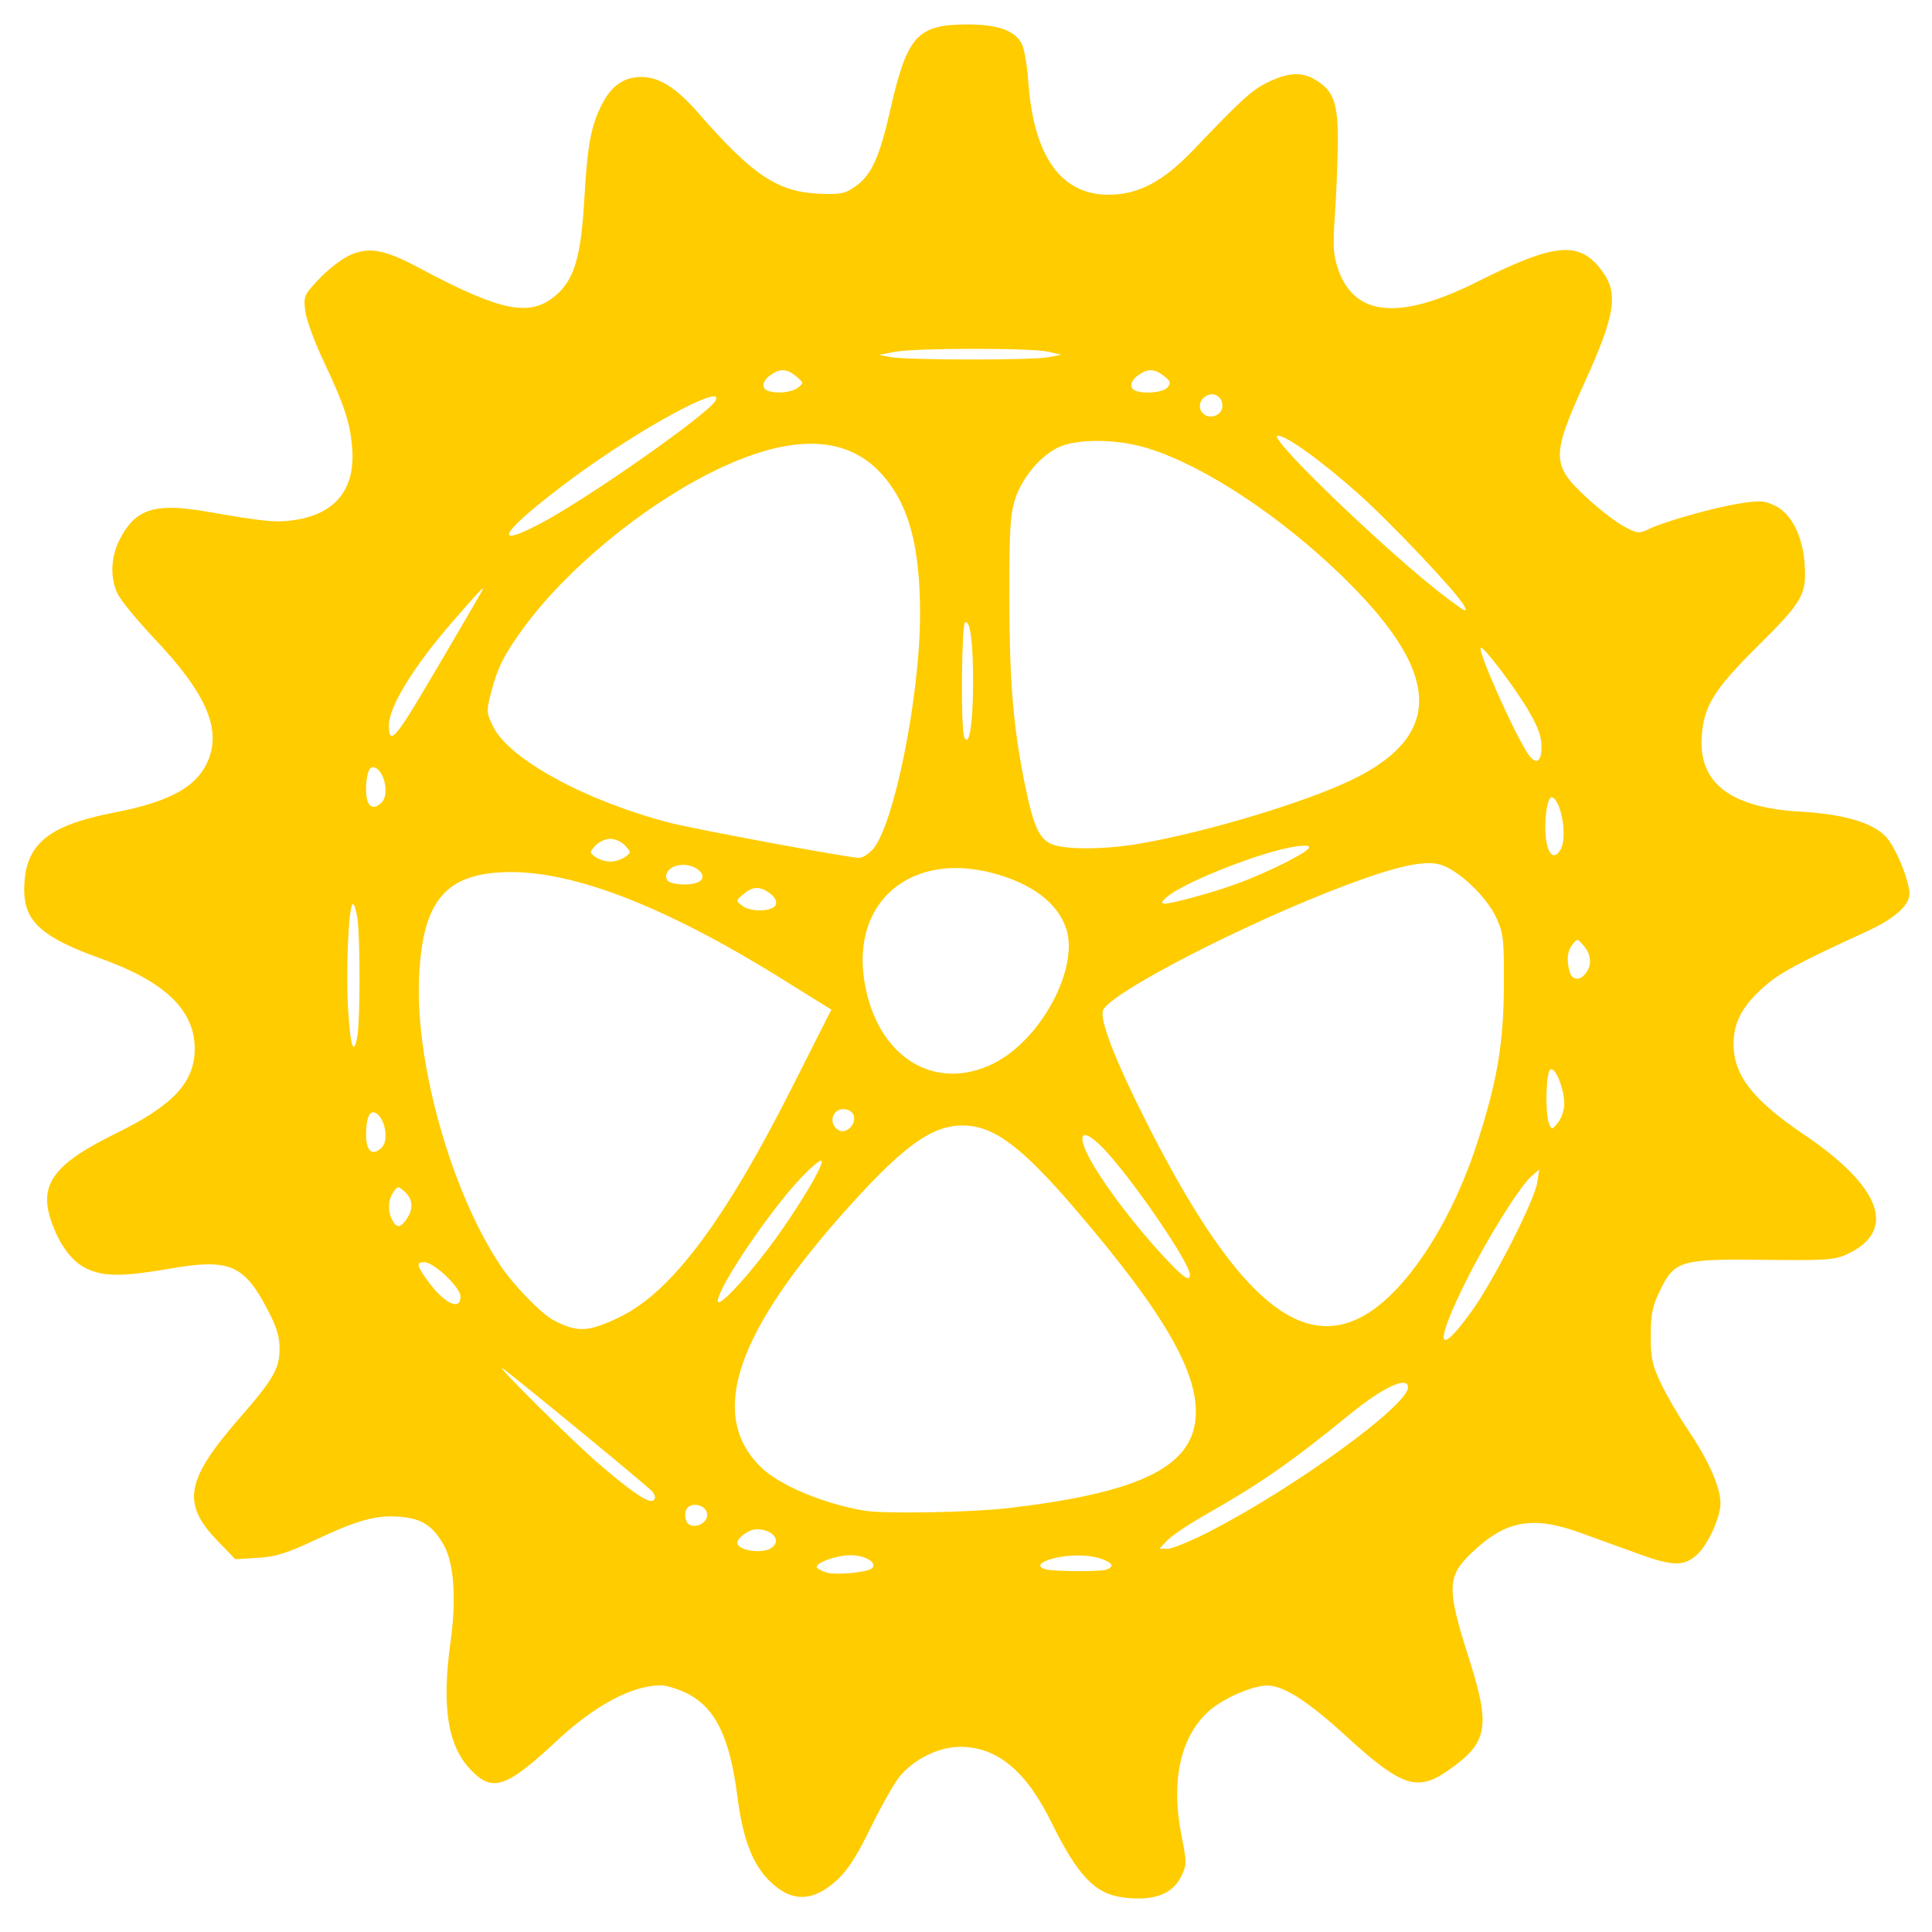 <?xml version="1.0" encoding="UTF-8" standalone="no"?>
<!-- Created with Inkscape (http://www.inkscape.org/) -->

<svg
   width="120"
   height="120"
   viewBox="0 0 31.75 31.75"
   version="1.1"
   id="svg7932"
   inkscape:version="1.2.2 (b0a8486541, 2022-12-01)"
   sodipodi:docname="main-drawing.svg"
   xml:space="preserve"
   inkscape:export-filename="orange/cog-m2.svg"
   inkscape:export-xdpi="96"
   inkscape:export-ydpi="96"
   xmlns:inkscape="http://www.inkscape.org/namespaces/inkscape"
   xmlns:sodipodi="http://sodipodi.sourceforge.net/DTD/sodipodi-0.dtd"
   xmlns="http://www.w3.org/2000/svg"
   xmlns:svg="http://www.w3.org/2000/svg"><sodipodi:namedview
     id="namedview7934"
     pagecolor="#ffffff"
     bordercolor="#000000"
     borderopacity="0.25"
     inkscape:showpageshadow="2"
     inkscape:pageopacity="0.0"
     inkscape:pagecheckerboard="0"
     inkscape:deskcolor="#d1d1d1"
     inkscape:document-units="mm"
     showgrid="false"
     inkscape:zoom="1.9924569"
     inkscape:cx="4.5170361"
     inkscape:cy="-9.0340723"
     inkscape:window-width="1920"
     inkscape:window-height="1016"
     inkscape:window-x="0"
     inkscape:window-y="0"
     inkscape:window-maximized="1"
     inkscape:current-layer="layer1" /><defs
     id="defs7929"><linearGradient
       id="linearGradient121619"
       inkscape:swatch="solid"><stop
         style="stop-color:#886e0f;stop-opacity:1;"
         offset="0"
         id="stop121617" /></linearGradient></defs><g
     inkscape:label="Layer 1"
     inkscape:groupmode="layer"
     id="layer1"><path
       style="fill:#ffcc00;stroke-width:0.054"
       d="m 18.457,31.182 c -0.463,-0.059 -0.744,-0.353 -1.181,-1.239 -0.417,-0.844 -0.891,-1.236 -1.496,-1.236 -0.35,0 -0.756,0.199 -0.995,0.487 -0.086,0.104 -0.299,0.48 -0.473,0.835 -0.232,0.475 -0.38,0.704 -0.555,0.866 -0.407,0.375 -0.771,0.371 -1.139,-0.013 -0.262,-0.273 -0.415,-0.69 -0.501,-1.366 -0.124,-0.969 -0.361,-1.454 -0.827,-1.687 -0.146,-0.073 -0.34,-0.133 -0.432,-0.133 -0.462,0 -1.077,0.326 -1.688,0.894 C 8.316,29.386 8.098,29.461 7.736,29.085 7.355,28.688 7.255,28.047 7.406,26.966 7.502,26.279 7.461,25.694 7.296,25.398 7.117,25.076 6.934,24.956 6.581,24.927 c -0.393,-0.033 -0.689,0.047 -1.394,0.377 -0.483,0.226 -0.654,0.279 -0.954,0.297 L 3.867,25.624 3.581,25.328 C 2.978,24.706 3.047,24.324 3.947,23.292 4.495,22.664 4.594,22.49 4.594,22.162 4.593,21.953 4.546,21.804 4.387,21.503 4.008,20.783 3.763,20.681 2.808,20.846 2.024,20.981 1.719,20.983 1.431,20.852 1.192,20.743 0.983,20.469 0.848,20.087 0.629,19.466 0.873,19.132 1.917,18.62 2.847,18.164 3.2,17.783 3.2,17.237 3.2,16.598 2.711,16.13 1.642,15.747 0.69,15.405 0.398,15.142 0.398,14.626 c 0,-0.739 0.369,-1.057 1.472,-1.271 0.973,-0.188 1.42,-0.453 1.579,-0.936 C 3.612,11.922 3.345,11.349 2.563,10.523 2.267,10.209 1.983,9.866 1.933,9.76 1.808,9.497 1.819,9.162 1.962,8.876 2.217,8.366 2.537,8.259 3.381,8.405 4.375,8.578 4.548,8.593 4.866,8.542 5.522,8.435 5.839,8.031 5.788,7.369 5.755,6.947 5.662,6.664 5.311,5.92 5.165,5.611 5.032,5.246 5.016,5.109 4.987,4.869 4.995,4.849 5.239,4.589 5.378,4.44 5.598,4.267 5.729,4.204 6.049,4.049 6.308,4.093 6.879,4.398 c 1.367,0.73 1.837,0.822 2.266,0.446 0.295,-0.259 0.404,-0.635 0.458,-1.577 0.051,-0.901 0.112,-1.219 0.303,-1.578 0.152,-0.286 0.357,-0.424 0.629,-0.424 0.3,0 0.577,0.175 0.948,0.6 0.883,1.012 1.296,1.287 1.971,1.318 0.351,0.016 0.425,0.002 0.589,-0.109 0.273,-0.185 0.407,-0.474 0.587,-1.265 0.277,-1.22 0.443,-1.405 1.259,-1.407 0.511,-0.001 0.792,0.099 0.905,0.323 0.039,0.077 0.087,0.361 0.106,0.631 0.089,1.219 0.54,1.848 1.325,1.844 0.487,-0.002 0.894,-0.219 1.393,-0.742 0.802,-0.841 0.965,-0.988 1.237,-1.115 0.337,-0.157 0.544,-0.164 0.771,-0.026 0.292,0.178 0.363,0.38 0.359,1.019 -0.002,0.309 -0.023,0.841 -0.047,1.182 -0.036,0.517 -0.028,0.665 0.046,0.888 0.265,0.797 1.008,0.869 2.292,0.225 1.272,-0.639 1.674,-0.677 2.04,-0.194 0.286,0.377 0.236,0.722 -0.266,1.829 -0.56,1.234 -0.558,1.373 0.03,1.917 0.204,0.188 0.477,0.399 0.607,0.468 0.227,0.12 0.245,0.122 0.419,0.039 0.268,-0.127 1.081,-0.354 1.501,-0.419 0.32,-0.05 0.391,-0.044 0.566,0.041 0.273,0.133 0.459,0.511 0.486,0.986 0.027,0.479 -0.04,0.594 -0.787,1.335 -0.707,0.702 -0.874,0.973 -0.907,1.474 -0.05,0.764 0.477,1.166 1.616,1.231 0.711,0.04 1.186,0.178 1.407,0.408 0.162,0.169 0.391,0.723 0.391,0.946 0,0.189 -0.253,0.41 -0.705,0.617 -1.128,0.517 -1.434,0.682 -1.696,0.917 -0.351,0.316 -0.489,0.578 -0.489,0.933 0,0.512 0.316,0.918 1.155,1.485 1.289,0.871 1.542,1.593 0.69,1.977 -0.187,0.084 -0.351,0.095 -1.329,0.083 -1.385,-0.017 -1.488,0.013 -1.724,0.502 -0.127,0.263 -0.152,0.383 -0.153,0.742 -0.001,0.37 0.021,0.476 0.166,0.784 0.092,0.196 0.295,0.545 0.452,0.776 0.332,0.491 0.527,0.933 0.528,1.196 9.95e-4,0.227 -0.204,0.678 -0.382,0.842 -0.215,0.197 -0.395,0.196 -0.954,-0.006 -0.28,-0.101 -0.713,-0.258 -0.963,-0.349 -0.798,-0.289 -1.239,-0.206 -1.805,0.342 -0.39,0.378 -0.394,0.579 -0.033,1.711 0.365,1.144 0.318,1.396 -0.345,1.856 -0.504,0.349 -0.764,0.261 -1.671,-0.569 -0.627,-0.574 -1.028,-0.831 -1.293,-0.831 -0.238,0 -0.705,0.2 -0.942,0.403 -0.483,0.414 -0.651,1.152 -0.469,2.067 0.087,0.438 0.087,0.473 -4.05e-4,0.657 -0.144,0.304 -0.456,0.42 -0.961,0.356 z m -4.126,-5.41 c 0.091,-0.092 -0.111,-0.214 -0.354,-0.214 -0.247,0 -0.617,0.142 -0.546,0.21 0.027,0.026 0.098,0.06 0.157,0.076 0.166,0.045 0.677,-0.005 0.743,-0.072 z m 3.854,0.022 c 0.131,-0.05 0.101,-0.112 -0.084,-0.176 -0.212,-0.074 -0.547,-0.075 -0.808,-0.002 -0.214,0.059 -0.26,0.134 -0.107,0.174 0.144,0.038 0.904,0.041 0.999,0.004 z m -5.53,-0.344 c 0.206,-0.11 0.06,-0.319 -0.223,-0.319 -0.121,0 -0.315,0.138 -0.315,0.224 0,0.118 0.373,0.184 0.539,0.095 z m 7.226,-0.283 c 1.387,-0.711 3.258,-2.071 3.258,-2.368 0,-0.191 -0.407,-0.004 -0.944,0.433 -0.993,0.81 -1.463,1.136 -2.402,1.671 -0.266,0.151 -0.541,0.337 -0.611,0.412 l -0.128,0.137 h 0.136 c 0.075,0 0.386,-0.128 0.692,-0.285 z m -8.296,-0.174 c 0.095,-0.115 -5.66e-4,-0.263 -0.169,-0.263 -0.131,0 -0.192,0.122 -0.135,0.271 0.039,0.103 0.216,0.098 0.304,-0.008 z m 4.986,-0.209 c 2.074,-0.243 2.954,-0.645 3.068,-1.402 0.11,-0.735 -0.448,-1.734 -1.95,-3.49 -0.902,-1.054 -1.358,-1.395 -1.869,-1.396 -0.496,-8.29e-4 -0.956,0.324 -1.84,1.302 -1.886,2.084 -2.354,3.447 -1.479,4.31 0.302,0.298 1.029,0.604 1.703,0.718 0.329,0.055 1.748,0.03 2.368,-0.043 z m -5.848,-0.27 c -0.067,-0.08 -2.279,-1.9 -2.46,-2.023 -0.174,-0.119 1.124,1.172 1.542,1.534 0.582,0.503 0.87,0.696 0.937,0.629 0.034,-0.034 0.027,-0.083 -0.02,-0.139 z m 13.447,-2.944 c 0.366,-0.503 1.045,-1.833 1.093,-2.137 l 0.033,-0.214 -0.124,0.107 c -0.194,0.168 -0.72,1.008 -1.072,1.712 -0.527,1.054 -0.493,1.307 0.07,0.531 z m -13.986,0.074 c 0.844,-0.405 1.724,-1.577 2.834,-3.777 l 0.644,-1.275 -0.812,-0.505 c -1.978,-1.231 -3.528,-1.817 -4.632,-1.751 -0.931,0.056 -1.282,0.517 -1.332,1.754 -0.057,1.414 0.539,3.512 1.339,4.709 0.215,0.322 0.67,0.791 0.868,0.895 0.395,0.208 0.572,0.2 1.091,-0.049 z m 12.174,0.008 c 0.706,-0.362 1.468,-1.496 1.908,-2.84 0.333,-1.017 0.443,-1.649 0.448,-2.589 0.004,-0.793 -0.005,-0.877 -0.123,-1.138 -0.154,-0.342 -0.62,-0.786 -0.917,-0.875 -0.256,-0.077 -0.708,0.02 -1.533,0.329 -1.645,0.615 -3.904,1.778 -4.014,2.065 -0.06,0.156 0.201,0.826 0.726,1.864 1.395,2.755 2.458,3.72 3.505,3.183 z M 7.568,21.308 c 0,-0.151 -0.438,-0.566 -0.596,-0.566 -0.136,0 -0.126,0.055 0.057,0.307 0.269,0.371 0.539,0.501 0.539,0.259 z m 5.031,-0.754 c 0.421,-0.551 0.909,-1.341 0.906,-1.467 -0.001,-0.051 -0.138,0.057 -0.339,0.267 -0.508,0.531 -1.368,1.802 -1.37,2.026 -0.002,0.118 0.387,-0.282 0.803,-0.827 z m 6.955,0.392 c 0,-0.179 -0.843,-1.427 -1.344,-1.989 -0.435,-0.488 -0.573,-0.362 -0.231,0.209 0.254,0.423 0.701,1.004 1.129,1.466 0.34,0.367 0.446,0.442 0.446,0.314 z M 6.682,20.034 c 0.115,-0.164 0.104,-0.327 -0.029,-0.447 -0.11,-0.099 -0.113,-0.099 -0.187,0.002 -0.089,0.122 -0.097,0.316 -0.02,0.461 0.072,0.135 0.134,0.131 0.236,-0.015 z M 6.273,18.858 c 0.14,-0.14 0.028,-0.578 -0.148,-0.578 -0.066,0 -0.109,0.145 -0.109,0.37 0,0.272 0.107,0.358 0.257,0.208 z m 7.732,-0.37 c 0.08,-0.127 0.006,-0.261 -0.145,-0.261 -0.156,0 -0.236,0.178 -0.135,0.299 0.08,0.097 0.206,0.08 0.28,-0.038 z m 11.702,-0.347 c 0,-0.258 -0.158,-0.634 -0.234,-0.558 -0.069,0.069 -0.081,0.726 -0.016,0.884 0.043,0.104 0.047,0.104 0.147,-0.019 0.057,-0.069 0.103,-0.207 0.103,-0.307 z m -9.375,-0.667 c 0.775,-0.387 1.405,-1.561 1.189,-2.215 -0.139,-0.421 -0.57,-0.745 -1.215,-0.913 -1.339,-0.349 -2.309,0.47 -2.102,1.775 0.197,1.24 1.147,1.843 2.129,1.353 z M 5.875,17.01 c 0.044,-0.263 0.044,-1.588 3.236e-4,-1.905 -0.019,-0.137 -0.053,-0.248 -0.075,-0.248 -0.07,0 -0.12,1.092 -0.079,1.739 0.039,0.626 0.094,0.775 0.154,0.415 z m 20.186,-1.017 c 0.103,-0.135 0.09,-0.304 -0.033,-0.449 -0.105,-0.124 -0.108,-0.124 -0.187,-0.022 -0.085,0.11 -0.099,0.247 -0.047,0.445 0.039,0.144 0.168,0.157 0.266,0.027 z M 12.674,14.93 c 0.12,-0.046 0.105,-0.161 -0.034,-0.259 -0.159,-0.111 -0.272,-0.105 -0.424,0.024 -0.124,0.105 -0.124,0.108 -0.022,0.187 0.107,0.083 0.331,0.105 0.48,0.048 z m 6.935,-0.183 c 0.57,-0.154 0.982,-0.308 1.453,-0.541 0.514,-0.255 0.585,-0.344 0.236,-0.296 -0.53,0.073 -1.823,0.578 -2.118,0.828 -0.173,0.147 -0.087,0.148 0.429,0.009 z M 11.516,14.471 c 0.099,-0.099 -0.077,-0.258 -0.285,-0.258 -0.191,0 -0.322,0.115 -0.273,0.24 0.038,0.099 0.463,0.112 0.558,0.017 z m -1.244,-0.387 c 0.101,-0.074 0.101,-0.078 0.002,-0.187 -0.056,-0.062 -0.166,-0.112 -0.245,-0.112 -0.079,0 -0.189,0.05 -0.245,0.112 -0.099,0.11 -0.099,0.113 0.002,0.187 0.057,0.041 0.166,0.075 0.243,0.075 0.077,0 0.186,-0.034 0.243,-0.075 z m 4.064,-0.117 c 0.351,-0.378 0.783,-2.517 0.784,-3.875 4.04e-4,-1.137 -0.191,-1.824 -0.646,-2.318 -0.59,-0.64 -1.528,-0.642 -2.795,-0.006 -1.141,0.573 -2.368,1.589 -3.065,2.537 -0.325,0.442 -0.44,0.67 -0.543,1.073 -0.08,0.311 -0.078,0.333 0.032,0.56 0.26,0.537 1.52,1.224 2.903,1.583 0.397,0.103 2.869,0.563 3.106,0.577 0.053,0.003 0.154,-0.056 0.225,-0.133 z m 11.316,-0.018 c 0.107,-0.2 0.005,-0.796 -0.145,-0.846 -0.082,-0.027 -0.141,0.411 -0.097,0.709 0.039,0.259 0.145,0.319 0.242,0.137 z M 18.731,13.864 c 1.091,-0.189 2.698,-0.671 3.472,-1.042 1.447,-0.694 1.488,-1.647 0.134,-3.07 -1.096,-1.151 -2.576,-2.149 -3.585,-2.416 -0.454,-0.12 -1.03,-0.12 -1.325,0.001 -0.309,0.127 -0.634,0.508 -0.749,0.879 -0.077,0.25 -0.092,0.515 -0.091,1.61 0.002,1.348 0.062,2.093 0.245,3.013 0.143,0.717 0.24,0.942 0.444,1.031 0.223,0.097 0.876,0.094 1.456,-0.006 z M 6.273,13.186 c 0.14,-0.14 0.028,-0.578 -0.148,-0.578 -0.066,0 -0.109,0.145 -0.109,0.37 0,0.272 0.107,0.358 0.257,0.208 z M 25.333,12.273 c 0,-0.17 -0.055,-0.322 -0.214,-0.594 -0.224,-0.384 -0.747,-1.071 -0.785,-1.033 -0.052,0.052 0.537,1.377 0.771,1.734 0.13,0.199 0.228,0.153 0.228,-0.107 z m -9.342,-1.002 c 0.004,-0.699 -0.046,-1.095 -0.132,-1.042 -0.057,0.035 -0.071,1.73 -0.015,1.875 0.077,0.201 0.143,-0.171 0.147,-0.834 z m -9.19,0.348 c 0.173,-0.281 1.084,-1.834 1.129,-1.926 0.039,-0.079 -0.087,0.055 -0.507,0.54 -0.631,0.728 -1.029,1.378 -1.032,1.685 -0.002,0.295 0.082,0.233 0.41,-0.299 z M 24.055,9.945 C 23.947,9.744 22.867,8.6 22.339,8.128 21.714,7.569 21.097,7.127 20.992,7.162 c -0.143,0.048 1.889,1.992 2.782,2.663 0.321,0.241 0.354,0.255 0.282,0.12 z M 8.871,8.609 C 9.642,8.205 11.631,6.812 11.757,6.586 11.934,6.269 10.485,7.059 9.379,7.881 8.266,8.709 8.029,9.05 8.871,8.609 Z M 20.089,6.673 c 0,-0.154 -0.132,-0.238 -0.264,-0.167 -0.134,0.072 -0.144,0.245 -0.018,0.316 0.12,0.067 0.282,-0.018 0.282,-0.149 z M 13.109,6.374 c 0.102,-0.079 0.102,-0.082 -0.022,-0.187 -0.152,-0.129 -0.265,-0.135 -0.424,-0.024 -0.131,0.092 -0.156,0.214 -0.052,0.256 0.139,0.056 0.398,0.033 0.498,-0.045 z m 6.075,-0.006 c 0.061,-0.074 0.054,-0.101 -0.053,-0.187 -0.152,-0.123 -0.265,-0.127 -0.422,-0.018 -0.131,0.092 -0.156,0.214 -0.052,0.256 0.152,0.061 0.458,0.032 0.527,-0.051 z m -1.958,-0.497 0.214,-0.042 -0.214,-0.049 c -0.28,-0.064 -2.171,-0.063 -2.515,0.001 l -0.268,0.05 0.187,0.037 c 0.262,0.051 2.335,0.054 2.595,0.003 z"
       id="path147947" /></g></svg>
